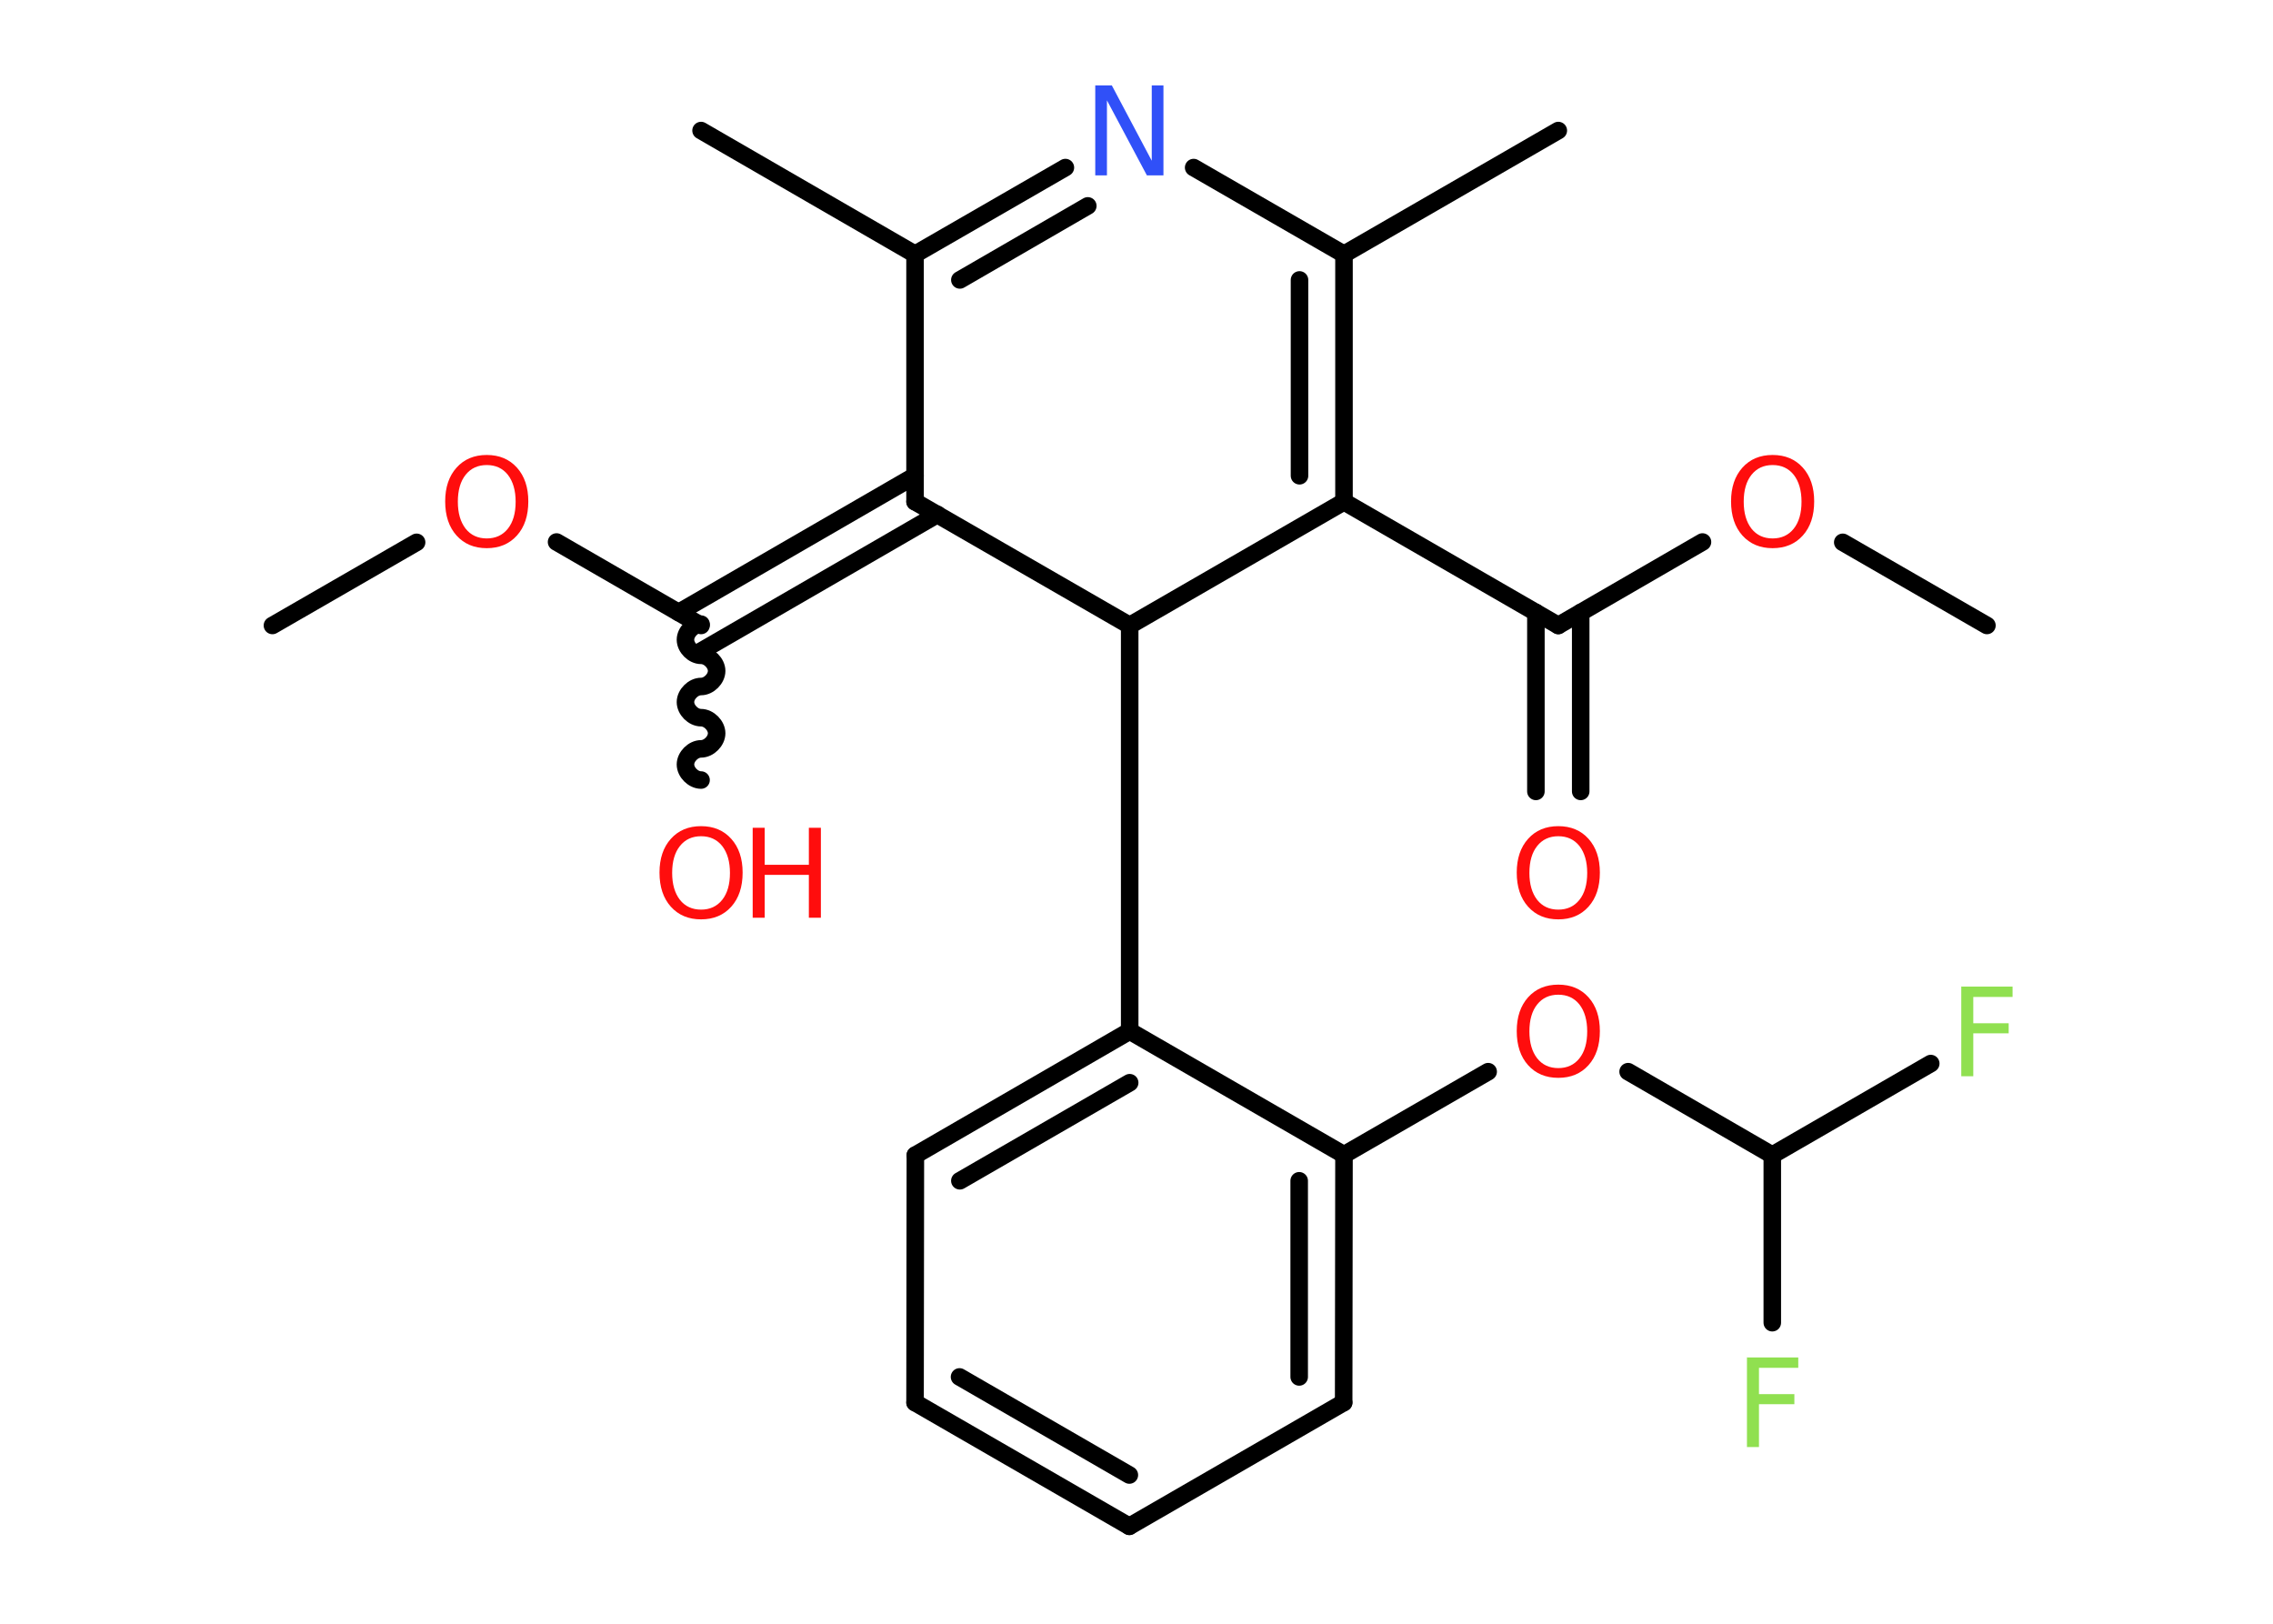<?xml version='1.0' encoding='UTF-8'?>
<!DOCTYPE svg PUBLIC "-//W3C//DTD SVG 1.1//EN" "http://www.w3.org/Graphics/SVG/1.1/DTD/svg11.dtd">
<svg version='1.2' xmlns='http://www.w3.org/2000/svg' xmlns:xlink='http://www.w3.org/1999/xlink' width='70.0mm' height='50.0mm' viewBox='0 0 70.0 50.0'>
  <desc>Generated by the Chemistry Development Kit (http://github.com/cdk)</desc>
  <g stroke-linecap='round' stroke-linejoin='round' stroke='#000000' stroke-width='.54' fill='#FF0D0D'>
    <rect x='.0' y='.0' width='70.0' height='50.0' fill='#FFFFFF' stroke='none'/>
    <g id='mol1' class='mol'>
      <line id='mol1bnd1' class='bond' x1='61.19' y1='19.26' x2='56.75' y2='16.7'/>
      <line id='mol1bnd2' class='bond' x1='52.43' y1='16.69' x2='47.99' y2='19.26'/>
      <g id='mol1bnd3' class='bond'>
        <line x1='48.68' y1='18.86' x2='48.68' y2='24.37'/>
        <line x1='47.3' y1='18.86' x2='47.3' y2='24.37'/>
      </g>
      <line id='mol1bnd4' class='bond' x1='47.99' y1='19.26' x2='41.39' y2='15.45'/>
      <g id='mol1bnd5' class='bond'>
        <line x1='41.39' y1='15.45' x2='41.39' y2='7.83'/>
        <line x1='40.02' y1='14.65' x2='40.02' y2='8.62'/>
      </g>
      <line id='mol1bnd6' class='bond' x1='41.39' y1='7.83' x2='47.99' y2='4.02'/>
      <line id='mol1bnd7' class='bond' x1='41.39' y1='7.83' x2='36.76' y2='5.16'/>
      <g id='mol1bnd8' class='bond'>
        <line x1='32.81' y1='5.16' x2='28.18' y2='7.83'/>
        <line x1='33.5' y1='6.34' x2='29.56' y2='8.62'/>
      </g>
      <line id='mol1bnd9' class='bond' x1='28.18' y1='7.83' x2='21.59' y2='4.02'/>
      <line id='mol1bnd10' class='bond' x1='28.18' y1='7.83' x2='28.18' y2='15.45'/>
      <g id='mol1bnd11' class='bond'>
        <line x1='28.87' y1='15.84' x2='21.59' y2='20.05'/>
        <line x1='28.18' y1='14.65' x2='20.9' y2='18.86'/>
      </g>
      <path id='mol1bnd12' class='bond' d='M21.59 24.02c-.24 .0 -.48 -.24 -.48 -.48c-.0 -.24 .24 -.48 .48 -.48c.24 -.0 .48 -.24 .48 -.48c-.0 -.24 -.24 -.48 -.48 -.48c-.24 .0 -.48 -.24 -.48 -.48c-.0 -.24 .24 -.48 .48 -.48c.24 -.0 .48 -.24 .48 -.48c-.0 -.24 -.24 -.48 -.48 -.48c-.24 .0 -.48 -.24 -.48 -.48c-.0 -.24 .24 -.48 .48 -.48' fill='none' stroke='#000000' stroke-width='.54'/>
      <line id='mol1bnd13' class='bond' x1='21.59' y1='19.26' x2='17.14' y2='16.69'/>
      <line id='mol1bnd14' class='bond' x1='12.83' y1='16.7' x2='8.39' y2='19.26'/>
      <line id='mol1bnd15' class='bond' x1='28.18' y1='15.45' x2='34.79' y2='19.26'/>
      <line id='mol1bnd16' class='bond' x1='41.39' y1='15.45' x2='34.79' y2='19.26'/>
      <line id='mol1bnd17' class='bond' x1='34.79' y1='19.26' x2='34.79' y2='31.75'/>
      <g id='mol1bnd18' class='bond'>
        <line x1='34.79' y1='31.75' x2='28.19' y2='35.57'/>
        <line x1='34.79' y1='33.34' x2='29.56' y2='36.36'/>
      </g>
      <line id='mol1bnd19' class='bond' x1='28.19' y1='35.57' x2='28.18' y2='43.19'/>
      <g id='mol1bnd20' class='bond'>
        <line x1='28.18' y1='43.19' x2='34.78' y2='47.0'/>
        <line x1='29.55' y1='42.4' x2='34.78' y2='45.42'/>
      </g>
      <line id='mol1bnd21' class='bond' x1='34.78' y1='47.0' x2='41.38' y2='43.19'/>
      <g id='mol1bnd22' class='bond'>
        <line x1='41.38' y1='43.19' x2='41.39' y2='35.56'/>
        <line x1='40.01' y1='42.4' x2='40.01' y2='36.36'/>
      </g>
      <line id='mol1bnd23' class='bond' x1='34.79' y1='31.75' x2='41.39' y2='35.56'/>
      <line id='mol1bnd24' class='bond' x1='41.39' y1='35.56' x2='45.83' y2='33.0'/>
      <line id='mol1bnd25' class='bond' x1='50.14' y1='33.0' x2='54.58' y2='35.57'/>
      <line id='mol1bnd26' class='bond' x1='54.58' y1='35.57' x2='59.46' y2='32.75'/>
      <line id='mol1bnd27' class='bond' x1='54.58' y1='35.57' x2='54.58' y2='40.73'/>
      <path id='mol1atm2' class='atom' d='M54.59 14.32q-.41 .0 -.65 .3q-.24 .3 -.24 .83q.0 .52 .24 .83q.24 .3 .65 .3q.41 .0 .65 -.3q.24 -.3 .24 -.83q.0 -.52 -.24 -.83q-.24 -.3 -.65 -.3zM54.59 14.01q.58 .0 .93 .39q.35 .39 .35 1.04q.0 .66 -.35 1.05q-.35 .39 -.93 .39q-.58 .0 -.93 -.39q-.35 -.39 -.35 -1.05q.0 -.65 .35 -1.04q.35 -.39 .93 -.39z' stroke='none'/>
      <path id='mol1atm4' class='atom' d='M47.99 25.75q-.41 .0 -.65 .3q-.24 .3 -.24 .83q.0 .52 .24 .83q.24 .3 .65 .3q.41 .0 .65 -.3q.24 -.3 .24 -.83q.0 -.52 -.24 -.83q-.24 -.3 -.65 -.3zM47.99 25.44q.58 .0 .93 .39q.35 .39 .35 1.04q.0 .66 -.35 1.05q-.35 .39 -.93 .39q-.58 .0 -.93 -.39q-.35 -.39 -.35 -1.05q.0 -.65 .35 -1.04q.35 -.39 .93 -.39z' stroke='none'/>
      <path id='mol1atm8' class='atom' d='M33.74 2.63h.5l1.23 2.32v-2.32h.36v2.77h-.51l-1.23 -2.31v2.31h-.36v-2.77z' stroke='none' fill='#3050F8'/>
      <g id='mol1atm13' class='atom'>
        <path d='M21.59 25.75q-.41 .0 -.65 .3q-.24 .3 -.24 .83q.0 .52 .24 .83q.24 .3 .65 .3q.41 .0 .65 -.3q.24 -.3 .24 -.83q.0 -.52 -.24 -.83q-.24 -.3 -.65 -.3zM21.59 25.44q.58 .0 .93 .39q.35 .39 .35 1.04q.0 .66 -.35 1.05q-.35 .39 -.93 .39q-.58 .0 -.93 -.39q-.35 -.39 -.35 -1.05q.0 -.65 .35 -1.04q.35 -.39 .93 -.39z' stroke='none'/>
        <path d='M23.18 25.49h.37v1.14h1.36v-1.14h.37v2.77h-.37v-1.32h-1.36v1.32h-.37v-2.77z' stroke='none'/>
      </g>
      <path id='mol1atm14' class='atom' d='M14.99 14.32q-.41 .0 -.65 .3q-.24 .3 -.24 .83q.0 .52 .24 .83q.24 .3 .65 .3q.41 .0 .65 -.3q.24 -.3 .24 -.83q.0 -.52 -.24 -.83q-.24 -.3 -.65 -.3zM14.99 14.01q.58 .0 .93 .39q.35 .39 .35 1.04q.0 .66 -.35 1.05q-.35 .39 -.93 .39q-.58 .0 -.93 -.39q-.35 -.39 -.35 -1.05q.0 -.65 .35 -1.04q.35 -.39 .93 -.39z' stroke='none'/>
      <path id='mol1atm23' class='atom' d='M47.99 30.63q-.41 .0 -.65 .3q-.24 .3 -.24 .83q.0 .52 .24 .83q.24 .3 .65 .3q.41 .0 .65 -.3q.24 -.3 .24 -.83q.0 -.52 -.24 -.83q-.24 -.3 -.65 -.3zM47.99 30.32q.58 .0 .93 .39q.35 .39 .35 1.04q.0 .66 -.35 1.05q-.35 .39 -.93 .39q-.58 .0 -.93 -.39q-.35 -.39 -.35 -1.05q.0 -.65 .35 -1.04q.35 -.39 .93 -.39z' stroke='none'/>
      <path id='mol1atm25' class='atom' d='M60.39 30.38h1.59v.32h-1.21v.81h1.09v.31h-1.09v1.32h-.37v-2.77z' stroke='none' fill='#90E050'/>
      <path id='mol1atm26' class='atom' d='M53.79 41.8h1.59v.32h-1.21v.81h1.09v.31h-1.09v1.32h-.37v-2.77z' stroke='none' fill='#90E050'/>
    </g>
  </g>
</svg>
